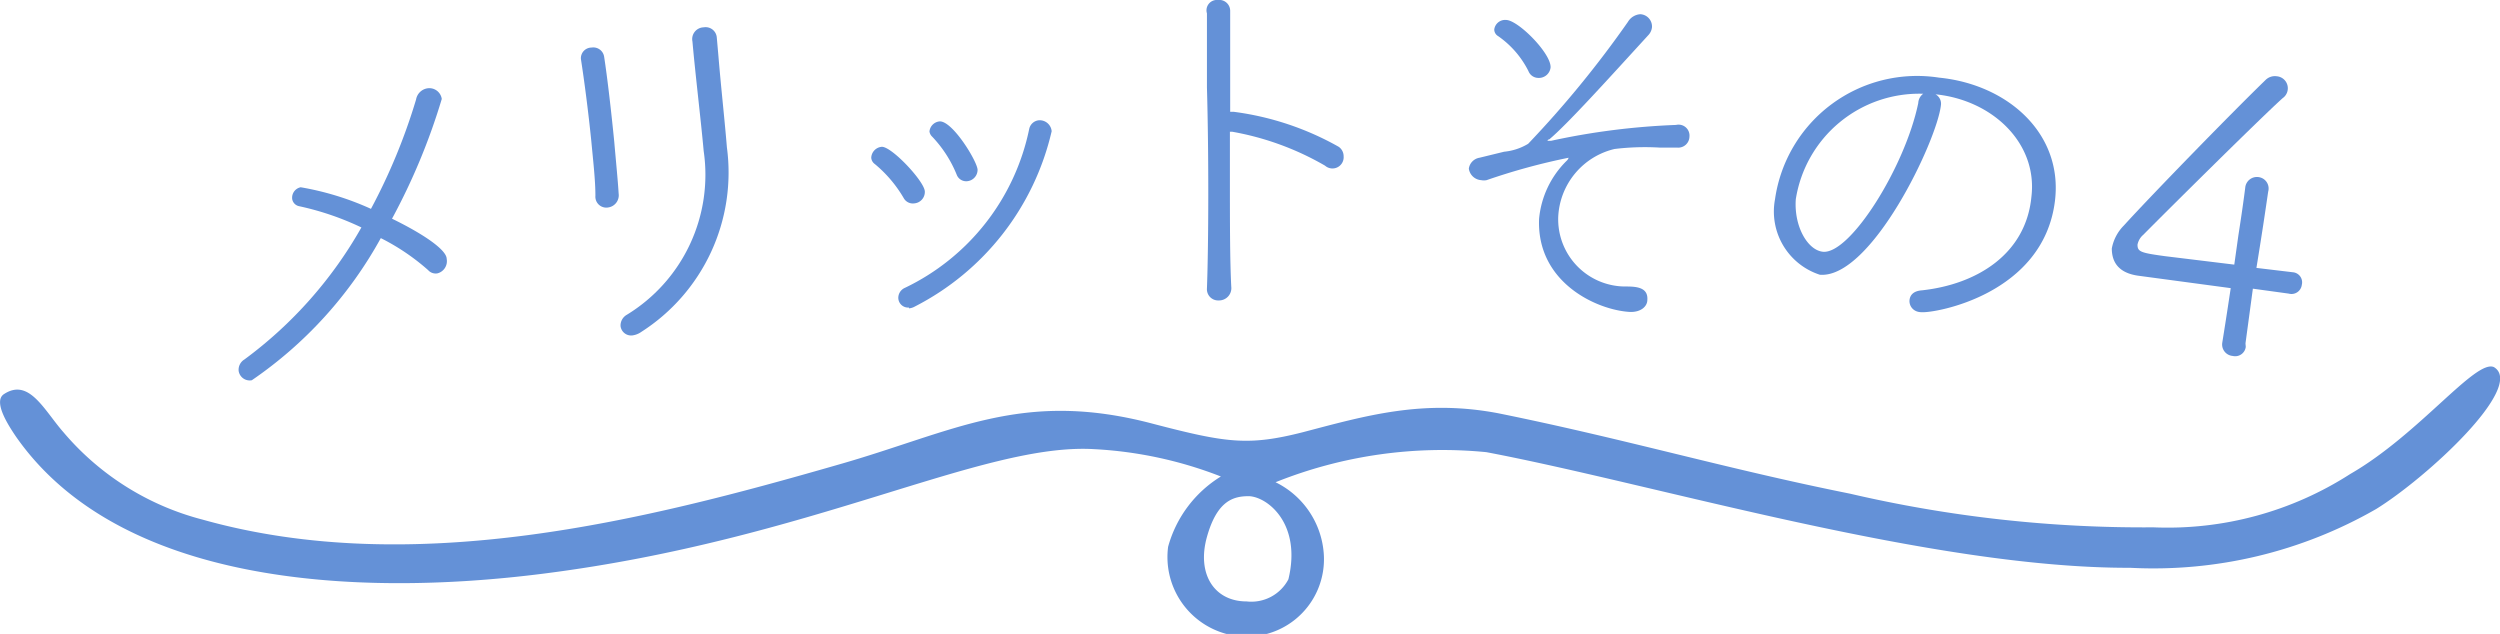 <svg xmlns="http://www.w3.org/2000/svg" viewBox="0 0 91.45 23.19"><defs><style>.cls-1,.cls-2{fill:#6491d7;}.cls-2{fill-rule:evenodd;}</style></defs><g id="文字"><path class="cls-1" d="M9.21,13.91a.41.41,0,0,1-.48-.34.44.44,0,0,1,.21-.42,15.42,15.42,0,0,0,4.28-4.83,10.35,10.35,0,0,0-2.29-.78.32.32,0,0,1-.24-.25A.39.39,0,0,1,11,6.85a10.47,10.47,0,0,1,2.57.79,21.57,21.57,0,0,0,1.65-4,.5.5,0,0,1,.42-.41.46.46,0,0,1,.52.39A23.14,23.14,0,0,1,14.34,8c1.19.58,2,1.15,2,1.47A.46.46,0,0,1,16,10a.37.37,0,0,1-.34-.12,8.07,8.07,0,0,0-1.73-1.17A15.13,15.13,0,0,1,9.21,13.91Z"/><path class="cls-1" d="M21.78,7.16v0c0-.57-.08-1.25-.15-2-.11-1.09-.26-2.23-.38-3v0a.39.39,0,0,1,.39-.42.4.4,0,0,1,.46.34c.12.78.26,2,.37,3.11.06.7.13,1.39.16,1.89a.45.45,0,0,1-.39.51A.4.4,0,0,1,21.78,7.16Zm4.5-5.11c.09,1.1.23,2.35.31,3.34a6.92,6.92,0,0,1-3.13,6.75.73.73,0,0,1-.33.13.39.39,0,0,1-.43-.34.45.45,0,0,1,.22-.41,6,6,0,0,0,2.82-6c-.1-1.12-.31-2.85-.41-4A.43.43,0,0,1,25.74,1a.41.41,0,0,1,.48.37Z"/><path class="cls-1" d="M33.06,7.25A4.67,4.67,0,0,0,32,6a.31.31,0,0,1-.13-.23.42.42,0,0,1,.39-.4c.37,0,1.55,1.26,1.57,1.63a.42.42,0,0,1-.39.44A.38.38,0,0,1,33.06,7.25Zm.19,4a.36.36,0,0,1-.39-.34.4.4,0,0,1,.24-.38,8.3,8.3,0,0,0,4.55-5.82A.4.4,0,0,1,38,4.4a.44.44,0,0,1,.47.4,9.64,9.64,0,0,1-5,6.41A.53.53,0,0,1,33.25,11.28ZM35,6.4A4.42,4.42,0,0,0,34.1,5a.32.32,0,0,1-.1-.19.41.41,0,0,1,.38-.37c.48,0,1.37,1.47,1.38,1.77a.42.42,0,0,1-.4.42A.37.37,0,0,1,35,6.4Z"/><path class="cls-1" d="M45,.4l0,3.69.13,0a10.56,10.56,0,0,1,3.84,1.28.42.42,0,0,1,.18.35.41.41,0,0,1-.68.34,10.37,10.37,0,0,0-3.39-1.24l-.09,0c0,.57,0,1.14,0,1.72,0,1.56,0,3,.05,3.95a.45.45,0,0,1-.46.5.41.41,0,0,1-.43-.44v0c.06-1.62.07-4.84,0-7.35,0-1.11,0-2.08,0-2.71v0A.38.38,0,0,1,44.55,0,.4.4,0,0,1,45,.39Z"/><path class="cls-1" d="M59.06,5.45A2.68,2.68,0,0,0,57,7.93a2.46,2.46,0,0,0,2.5,2.55c.42,0,.79.06.76.49,0,.24-.24.46-.65.44-1.19-.07-3.41-1.07-3.31-3.41a3.42,3.42,0,0,1,1-2.11.26.26,0,0,0,.08-.12s0,0,0,0a23.21,23.21,0,0,0-3,.82.51.51,0,0,1-.2,0,.49.49,0,0,1-.45-.42.47.47,0,0,1,.39-.4l.9-.22a2.08,2.08,0,0,0,.88-.29A37.92,37.92,0,0,0,59.55.8.57.57,0,0,1,60,.52a.45.45,0,0,1,.43.47.49.49,0,0,1-.12.28c-1.49,1.63-3,3.3-3.64,3.83,0,0-.06,0-.06.05h0s.07,0,.13,0a26,26,0,0,1,4.57-.58A.4.4,0,0,1,61.8,5a.41.41,0,0,1-.44.4l-.63,0A9.24,9.24,0,0,0,59.06,5.45Zm-2.79-2.6a.39.39,0,0,1-.36-.25A3.42,3.42,0,0,0,54.8,1.32a.28.28,0,0,1-.14-.24.4.4,0,0,1,.43-.35c.44,0,1.66,1.23,1.63,1.74A.43.43,0,0,1,56.27,2.85Z"/><path class="cls-1" d="M71,3.84c-.14,1.3-2.55,6.36-4.43,6.21a2.43,2.43,0,0,1-1.64-2.76,5.25,5.25,0,0,1,6-4.45c2.52.25,4.54,2.05,4.24,4.51-.42,3.42-4.39,4.11-4.88,4.07-.31,0-.46-.24-.44-.44s.16-.34.46-.36c2-.22,3.8-1.32,4-3.43.23-1.95-1.42-3.53-3.51-3.74A.39.39,0,0,1,71,3.84ZM65.69,7.29c-.07,1,.44,1.87,1,1.92,1,.08,3-3.11,3.48-5.44a.45.45,0,0,1,.18-.34A4.57,4.57,0,0,0,65.69,7.29Z"/><path class="cls-1" d="M82.15,12.69a.39.39,0,0,1-.48.33.42.42,0,0,1-.38-.48c.08-.5.16-1,.31-2l-3.35-.45c-.72-.09-1-.47-1-1a1.6,1.6,0,0,1,.44-.84c1-1.1,3.89-4.07,5.18-5.32a.48.48,0,0,1,.41-.14.44.44,0,0,1,.22.8c-.77.69-4.16,4.05-5.1,5a.63.63,0,0,0-.21.36c0,.26.12.3,1,.42l2.54.31.15-1.07c.12-.77.2-1.34.25-1.74h0a.43.43,0,0,1,.5-.39.42.42,0,0,1,.34.53c-.1.68-.2,1.38-.43,2.79l1.34.16h0a.37.37,0,0,1,.32.46.38.38,0,0,1-.48.32l-1.31-.18-.27,2Z"/><path class="cls-2" d="M91.23,13.43c-.67-.31-2.74,2.46-5.26,3.91a12.35,12.35,0,0,1-7.2,1.95,47.29,47.29,0,0,1-11.09-1.23c-4.54-.91-8.22-2-12.86-2.94-2.77-.53-4.87.09-7.16.69-2,.51-2.81.39-5.49-.31-4.8-1.27-7.28.3-11.55,1.51-6.95,2-15.46,4.17-23.2,2a9.93,9.93,0,0,1-5.1-3.2c-.71-.81-1.26-2-2.18-1.39-.41.28.2,1.19.45,1.56,3.75,5.36,12.28,5.9,19.32,5,9.8-1.25,16-4.79,20.11-4.55a14.84,14.84,0,0,1,4.64,1A4.37,4.37,0,0,0,42.73,20a2.91,2.91,0,0,0,2,3.15,2.83,2.83,0,0,0,3.69-2.94,3.16,3.16,0,0,0-1.76-2.57,16.41,16.41,0,0,1,7.71-1.1c6.18,1.17,16.27,4.25,23.55,4.23a16.36,16.36,0,0,0,9-2.15C88.78,17.47,92.39,14.14,91.23,13.43Zm-44.1,7.76A1.53,1.53,0,0,1,45.6,22c-1.18,0-1.83-1-1.45-2.36s1-1.49,1.54-1.49C46.37,18.18,47.62,19.16,47.13,21.19Z"/></g></svg>
